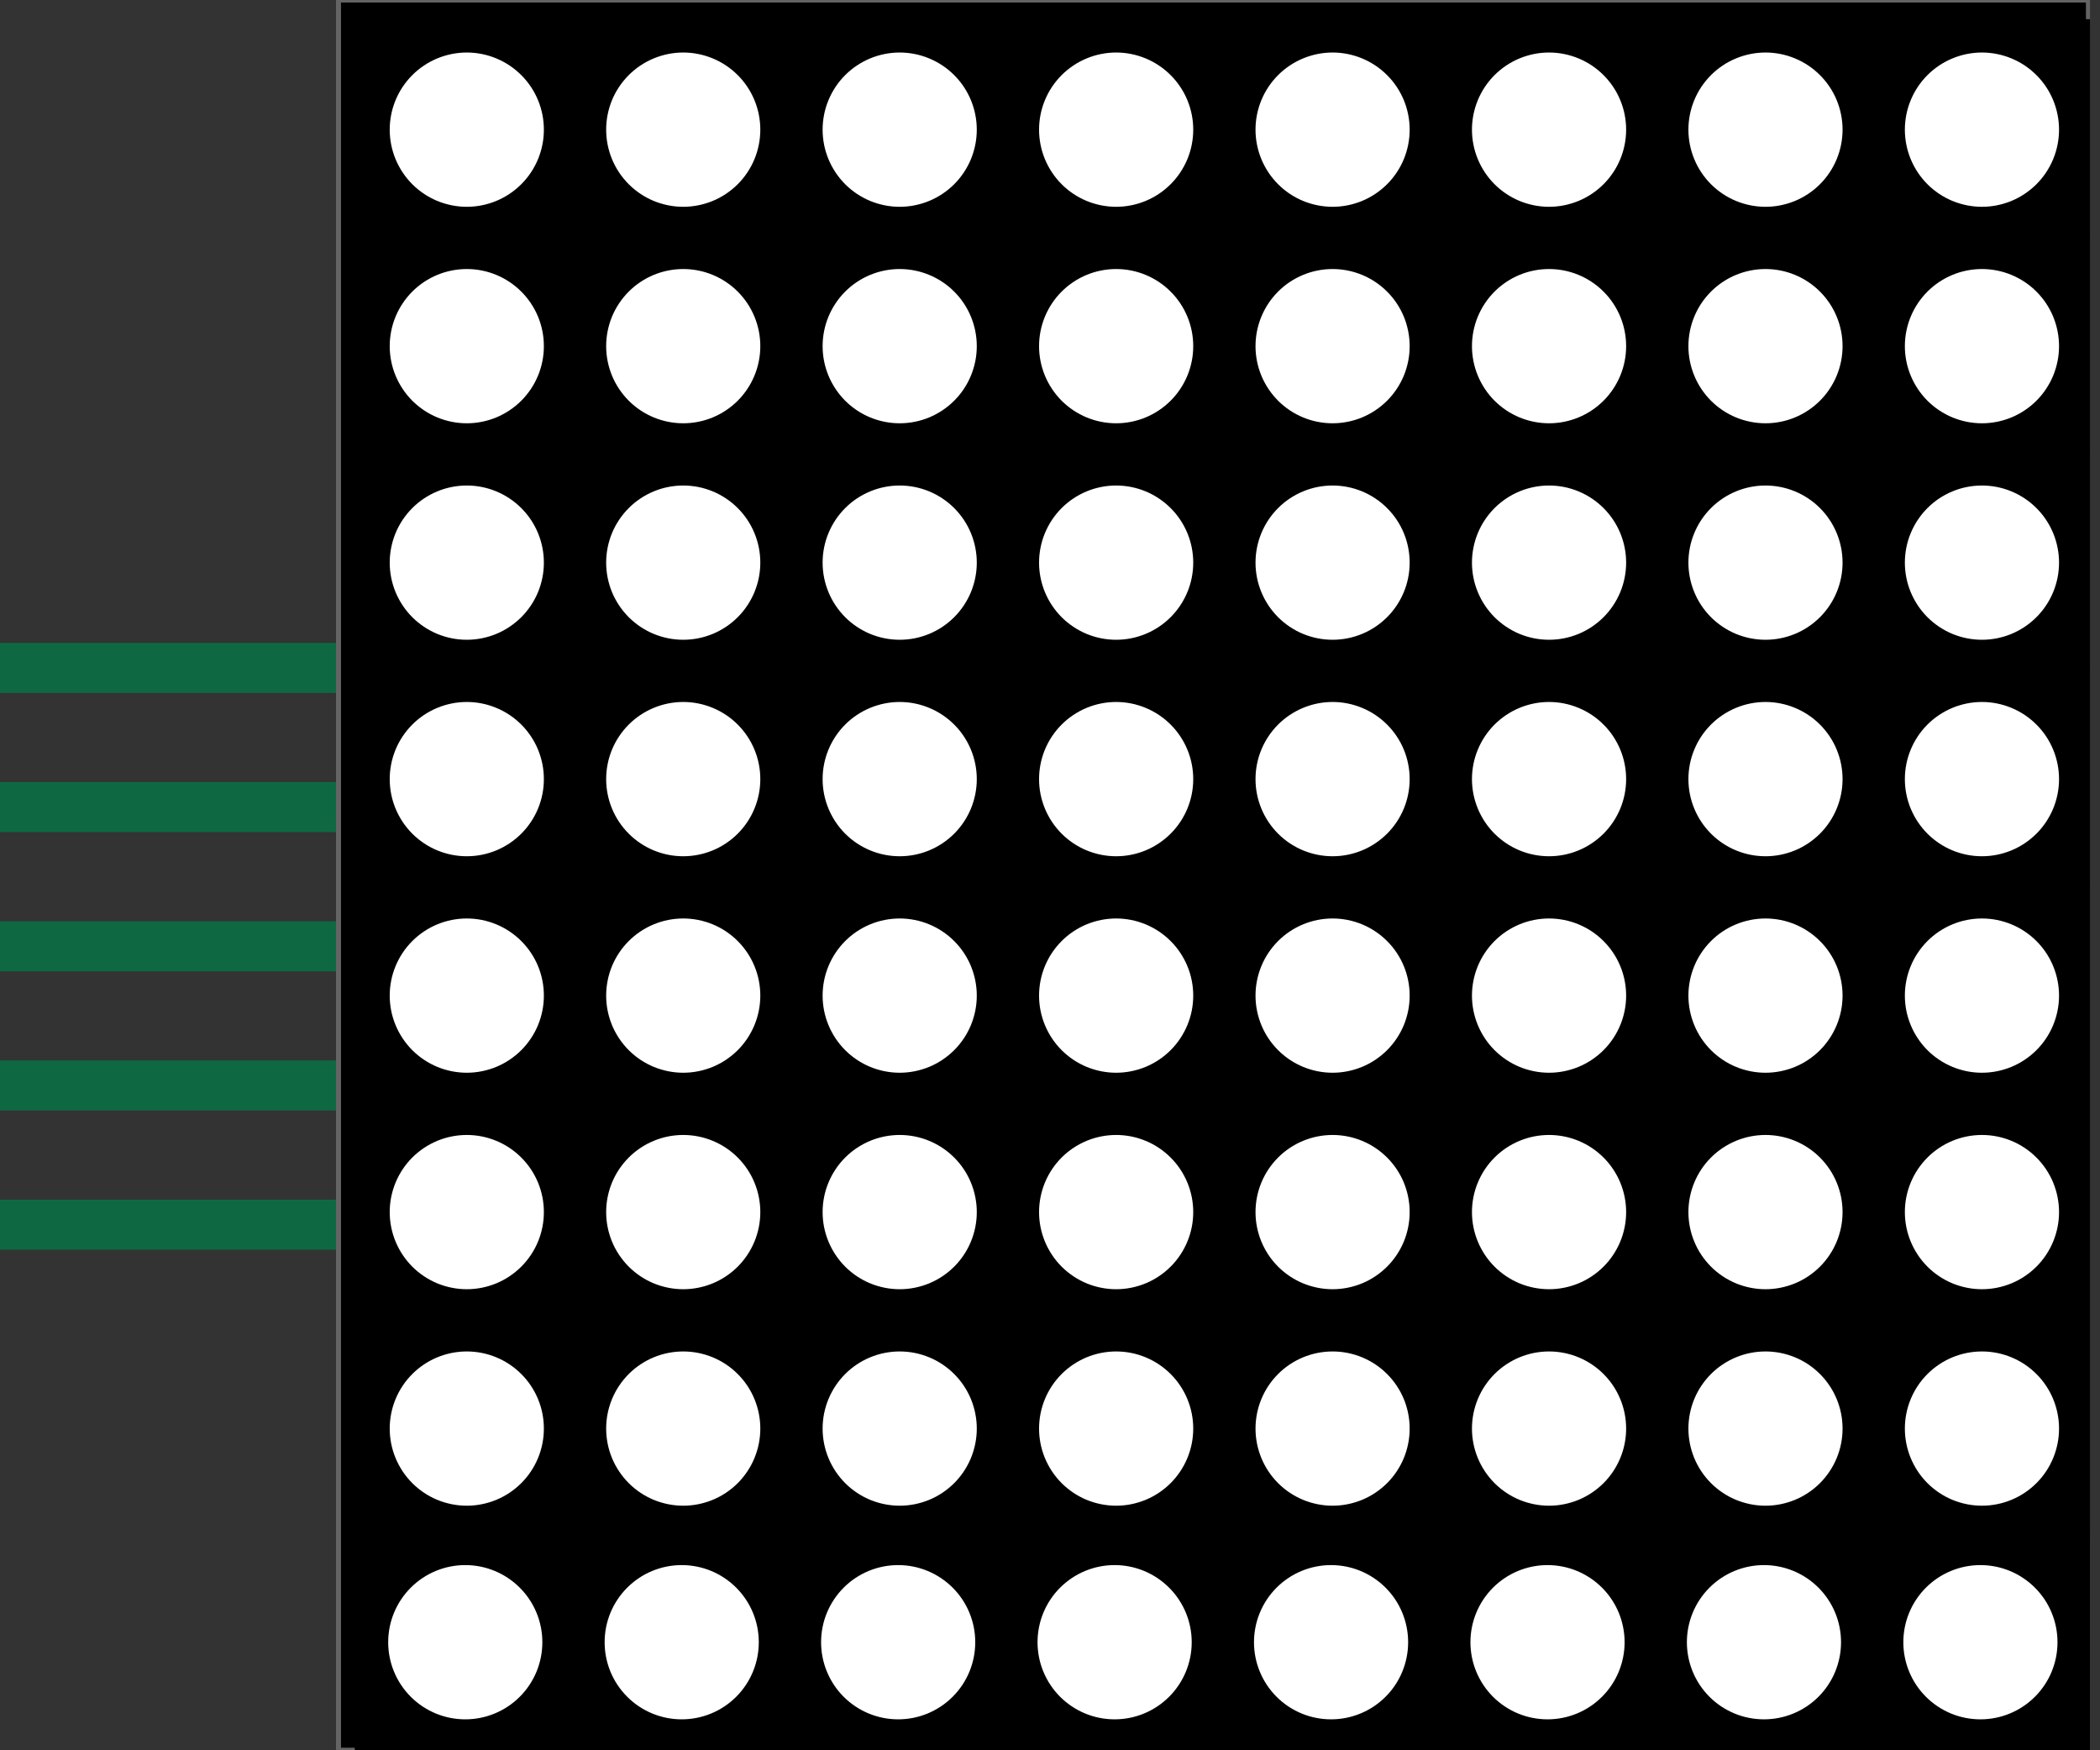 <svg width="84" height="70" viewBox="0 0 84 70" fill="none" xmlns="http://www.w3.org/2000/svg">
<rect x="0" y="0" width="84" height="70" fill="#333333" stroke="none"/>
<g clip-path="url(#clip0)">
<path d="M17.537 48.978L0.002 48.978" stroke="#0E6942" stroke-width="2" stroke-miterlimit="10" stroke-linecap="round"/>
<path d="M17.537 43.412L0.002 43.412" stroke="#0E6942" stroke-width="2" stroke-miterlimit="10" stroke-linecap="round"/>
<path d="M17.537 37.846L0.002 37.846" stroke="#0E6942" stroke-width="2" stroke-miterlimit="10" stroke-linecap="round"/>
<path d="M17.537 32.28L0.002 32.28" stroke="#0E6942" stroke-width="2" stroke-miterlimit="10" stroke-linecap="round"/>
<path d="M17.537 26.714L0.002 26.714" stroke="#0E6942" stroke-width="2" stroke-miterlimit="10" stroke-linecap="round"/>
<path d="M13.54 69.998L83.537 69.998L83.537 0.001L13.54 0.001L13.54 69.998Z" fill="black" stroke="#646464" stroke-width="0.2" stroke-linecap="square"/>
<path d="M74.895 70H83.538V61.356H74.895V70Z" fill="black" stroke="black" stroke-width="0.197" stroke-linecap="square"/>
<path d="M76.036 65.678C76.036 65.26 76.118 64.846 76.278 64.46C76.438 64.074 76.672 63.724 76.967 63.428C77.263 63.133 77.613 62.898 77.999 62.738C78.385 62.578 78.799 62.496 79.217 62.496C79.635 62.496 80.048 62.578 80.434 62.738C80.82 62.898 81.171 63.133 81.466 63.428C81.762 63.724 81.996 64.074 82.156 64.46C82.315 64.846 82.398 65.26 82.397 65.678C82.398 66.096 82.315 66.51 82.156 66.896C81.996 67.282 81.762 67.633 81.466 67.928C81.171 68.224 80.82 68.458 80.434 68.618C80.048 68.778 79.635 68.86 79.217 68.86C78.799 68.86 78.385 68.778 77.999 68.618C77.613 68.458 77.263 68.224 76.967 67.928C76.672 67.633 76.438 67.282 76.278 66.896C76.118 66.51 76.036 66.096 76.036 65.678V65.678Z" fill="white" stroke="black" stroke-width="0.195" stroke-linecap="square"/>
<path d="M74.956 61.456H83.599V52.812H74.956V61.456Z" fill="black" stroke="black" stroke-width="0.197" stroke-linecap="square"/>
<path d="M76.097 57.134C76.097 56.716 76.179 56.302 76.339 55.916C76.499 55.53 76.733 55.179 77.028 54.884C77.324 54.588 77.674 54.354 78.06 54.194C78.446 54.034 78.86 53.952 79.278 53.952C79.695 53.952 80.109 54.034 80.495 54.194C80.881 54.354 81.232 54.588 81.527 54.884C81.823 55.179 82.057 55.53 82.217 55.916C82.376 56.302 82.459 56.716 82.459 57.134C82.459 57.551 82.376 57.965 82.217 58.351C82.057 58.737 81.823 59.088 81.527 59.384C81.232 59.679 80.881 59.914 80.495 60.074C80.109 60.233 79.695 60.316 79.278 60.316C78.86 60.316 78.446 60.233 78.06 60.074C77.674 59.914 77.324 59.679 77.028 59.384C76.733 59.088 76.499 58.737 76.339 58.351C76.179 57.965 76.097 57.551 76.097 57.134V57.134Z" fill="white" stroke="black" stroke-width="0.195" stroke-linecap="square"/>
<path d="M74.956 52.798H83.599V44.154H74.956V52.798Z" fill="black" stroke="black" stroke-width="0.197" stroke-linecap="square"/>
<path d="M76.097 48.476C76.097 48.058 76.179 47.644 76.339 47.258C76.499 46.872 76.733 46.521 77.028 46.226C77.324 45.93 77.674 45.696 78.06 45.536C78.446 45.376 78.86 45.294 79.278 45.294C79.695 45.294 80.109 45.376 80.495 45.536C80.881 45.696 81.232 45.93 81.527 46.226C81.823 46.521 82.057 46.872 82.217 47.258C82.376 47.644 82.459 48.058 82.459 48.476C82.459 48.894 82.376 49.307 82.217 49.693C82.057 50.079 81.823 50.43 81.527 50.726C81.232 51.021 80.881 51.256 80.495 51.416C80.109 51.575 79.695 51.658 79.278 51.658C78.86 51.658 78.446 51.575 78.06 51.416C77.674 51.256 77.324 51.021 77.028 50.726C76.733 50.43 76.499 50.079 76.339 49.693C76.179 49.307 76.097 48.894 76.097 48.476V48.476Z" fill="white" stroke="black" stroke-width="0.195" stroke-linecap="square"/>
<path d="M74.956 44.14H83.599V35.496H74.956V44.14Z" fill="black" stroke="black" stroke-width="0.197" stroke-linecap="square"/>
<path d="M76.097 39.818C76.097 39.4 76.179 38.986 76.339 38.6C76.499 38.214 76.733 37.863 77.028 37.568C77.324 37.272 77.674 37.038 78.06 36.878C78.446 36.718 78.86 36.636 79.278 36.636C79.695 36.636 80.109 36.718 80.495 36.878C80.881 37.038 81.232 37.272 81.527 37.568C81.823 37.863 82.057 38.214 82.217 38.6C82.376 38.986 82.459 39.4 82.459 39.818C82.459 40.236 82.376 40.649 82.217 41.035C82.057 41.421 81.823 41.772 81.527 42.068C81.232 42.363 80.881 42.598 80.495 42.758C80.109 42.917 79.695 43 79.278 43C78.86 43 78.446 42.917 78.06 42.758C77.674 42.598 77.324 42.363 77.028 42.068C76.733 41.772 76.499 41.421 76.339 41.035C76.179 40.649 76.097 40.236 76.097 39.818V39.818Z" fill="white" stroke="black" stroke-width="0.195" stroke-linecap="square"/>
<path d="M74.956 35.482H83.599V26.838H74.956V35.482Z" fill="black" stroke="black" stroke-width="0.197" stroke-linecap="square"/>
<path d="M76.097 31.16C76.097 30.742 76.179 30.328 76.339 29.942C76.499 29.556 76.733 29.205 77.028 28.91C77.324 28.614 77.674 28.38 78.06 28.22C78.446 28.06 78.86 27.977 79.278 27.977C79.695 27.977 80.109 28.06 80.495 28.22C80.881 28.38 81.232 28.614 81.527 28.91C81.823 29.205 82.057 29.556 82.217 29.942C82.376 30.328 82.459 30.742 82.459 31.16C82.459 31.578 82.376 31.991 82.217 32.377C82.057 32.763 81.823 33.114 81.527 33.41C81.232 33.705 80.881 33.94 80.495 34.1C80.109 34.26 79.695 34.342 79.278 34.342C78.86 34.342 78.446 34.26 78.06 34.1C77.674 33.94 77.324 33.705 77.028 33.41C76.733 33.114 76.499 32.763 76.339 32.377C76.179 31.991 76.097 31.578 76.097 31.16V31.16Z" fill="white" stroke="black" stroke-width="0.195" stroke-linecap="square"/>
<path d="M74.956 26.824H83.599V18.18H74.956V26.824Z" fill="black" stroke="black" stroke-width="0.197" stroke-linecap="square"/>
<path d="M76.097 22.502C76.097 22.084 76.179 21.67 76.339 21.284C76.499 20.898 76.733 20.547 77.028 20.252C77.324 19.956 77.674 19.722 78.06 19.562C78.446 19.402 78.86 19.32 79.278 19.32C79.695 19.32 80.109 19.402 80.495 19.562C80.881 19.722 81.232 19.956 81.527 20.252C81.823 20.547 82.057 20.898 82.217 21.284C82.376 21.67 82.459 22.084 82.459 22.502C82.459 22.919 82.376 23.333 82.217 23.719C82.057 24.105 81.823 24.456 81.527 24.752C81.232 25.047 80.881 25.282 80.495 25.442C80.109 25.602 79.695 25.684 79.278 25.684C78.86 25.684 78.446 25.602 78.06 25.442C77.674 25.282 77.324 25.047 77.028 24.752C76.733 24.456 76.499 24.105 76.339 23.719C76.179 23.333 76.097 22.919 76.097 22.502V22.502Z" fill="white" stroke="black" stroke-width="0.195" stroke-linecap="square"/>
<path d="M74.956 18.166H83.599V9.522L74.956 9.522V18.166Z" fill="black" stroke="black" stroke-width="0.197" stroke-linecap="square"/>
<path d="M76.097 13.844C76.097 13.426 76.179 13.012 76.339 12.626C76.499 12.24 76.733 11.889 77.028 11.594C77.324 11.298 77.674 11.064 78.06 10.904C78.446 10.744 78.86 10.662 79.278 10.662C79.695 10.662 80.109 10.744 80.495 10.904C80.881 11.064 81.232 11.298 81.527 11.594C81.823 11.889 82.057 12.24 82.217 12.626C82.376 13.012 82.459 13.426 82.459 13.844C82.459 14.261 82.376 14.675 82.217 15.061C82.057 15.447 81.823 15.798 81.527 16.094C81.232 16.389 80.881 16.624 80.495 16.784C80.109 16.944 79.695 17.026 79.278 17.026C78.86 17.026 78.446 16.944 78.06 16.784C77.674 16.624 77.324 16.389 77.028 16.094C76.733 15.798 76.499 15.447 76.339 15.061C76.179 14.675 76.097 14.261 76.097 13.844V13.844Z" fill="white" stroke="black" stroke-width="0.195" stroke-linecap="square"/>
<path d="M74.956 9.508L83.599 9.508V0.864L74.956 0.864V9.508Z" fill="black" stroke="black" stroke-width="0.197" stroke-linecap="square"/>
<path d="M76.097 5.186C76.097 4.768 76.179 4.354 76.339 3.968C76.499 3.582 76.733 3.231 77.028 2.936C77.324 2.64 77.674 2.406 78.06 2.246C78.446 2.086 78.86 2.003 79.278 2.003C79.695 2.003 80.109 2.086 80.495 2.246C80.881 2.406 81.232 2.64 81.527 2.936C81.823 3.231 82.057 3.582 82.217 3.968C82.376 4.354 82.459 4.768 82.459 5.186C82.459 5.603 82.376 6.017 82.217 6.403C82.057 6.789 81.823 7.14 81.527 7.436C81.232 7.731 80.881 7.966 80.495 8.126C80.109 8.285 79.695 8.368 79.278 8.368C78.86 8.368 78.446 8.285 78.06 8.126C77.674 7.966 77.324 7.731 77.028 7.436C76.733 7.14 76.499 6.789 76.339 6.403C76.179 6.017 76.097 5.603 76.097 5.186V5.186Z" fill="white" stroke="black" stroke-width="0.195" stroke-linecap="square"/>
<path d="M66.237 70H74.88V61.356H66.237V70Z" fill="black" stroke="black" stroke-width="0.197" stroke-linecap="square"/>
<path d="M67.378 65.678C67.378 65.26 67.46 64.846 67.62 64.46C67.779 64.074 68.014 63.724 68.309 63.428C68.604 63.133 68.955 62.898 69.341 62.738C69.727 62.578 70.141 62.496 70.558 62.496C70.976 62.496 71.39 62.578 71.776 62.738C72.162 62.898 72.513 63.133 72.808 63.428C73.103 63.724 73.338 64.074 73.497 64.46C73.657 64.846 73.739 65.26 73.739 65.678C73.739 66.096 73.657 66.51 73.497 66.896C73.338 67.282 73.103 67.633 72.808 67.928C72.513 68.224 72.162 68.458 71.776 68.618C71.39 68.778 70.976 68.86 70.558 68.86C70.141 68.86 69.727 68.778 69.341 68.618C68.955 68.458 68.604 68.224 68.309 67.928C68.014 67.633 67.779 67.282 67.62 66.896C67.46 66.51 67.378 66.096 67.378 65.678V65.678Z" fill="white" stroke="black" stroke-width="0.195" stroke-linecap="square"/>
<path d="M66.298 61.456H74.941V52.812H66.298V61.456Z" fill="black" stroke="black" stroke-width="0.197" stroke-linecap="square"/>
<path d="M67.439 57.134C67.439 56.716 67.521 56.302 67.681 55.916C67.84 55.53 68.075 55.179 68.37 54.884C68.665 54.588 69.016 54.354 69.402 54.194C69.788 54.034 70.202 53.952 70.62 53.952C71.037 53.952 71.451 54.034 71.837 54.194C72.223 54.354 72.574 54.588 72.869 54.884C73.164 55.179 73.399 55.53 73.558 55.916C73.718 56.302 73.8 56.716 73.8 57.134C73.8 57.551 73.718 57.965 73.558 58.351C73.399 58.737 73.164 59.088 72.869 59.384C72.574 59.679 72.223 59.914 71.837 60.074C71.451 60.233 71.037 60.316 70.62 60.316C70.202 60.316 69.788 60.233 69.402 60.074C69.016 59.914 68.665 59.679 68.37 59.384C68.075 59.088 67.84 58.737 67.681 58.351C67.521 57.965 67.439 57.551 67.439 57.134V57.134Z" fill="white" stroke="black" stroke-width="0.195" stroke-linecap="square"/>
<path d="M66.298 52.798H74.941V44.154H66.298V52.798Z" fill="black" stroke="black" stroke-width="0.197" stroke-linecap="square"/>
<path d="M67.439 48.476C67.439 48.058 67.521 47.644 67.681 47.258C67.84 46.872 68.075 46.521 68.37 46.226C68.665 45.93 69.016 45.696 69.402 45.536C69.788 45.376 70.202 45.294 70.62 45.294C71.037 45.294 71.451 45.376 71.837 45.536C72.223 45.696 72.574 45.93 72.869 46.226C73.164 46.521 73.399 46.872 73.558 47.258C73.718 47.644 73.8 48.058 73.8 48.476C73.8 48.894 73.718 49.307 73.558 49.693C73.399 50.079 73.164 50.43 72.869 50.726C72.574 51.021 72.223 51.256 71.837 51.416C71.451 51.575 71.037 51.658 70.62 51.658C70.202 51.658 69.788 51.575 69.402 51.416C69.016 51.256 68.665 51.021 68.37 50.726C68.075 50.43 67.84 50.079 67.681 49.693C67.521 49.307 67.439 48.894 67.439 48.476V48.476Z" fill="white" stroke="black" stroke-width="0.195" stroke-linecap="square"/>
<path d="M66.298 44.14H74.941V35.496H66.298V44.14Z" fill="black" stroke="black" stroke-width="0.197" stroke-linecap="square"/>
<path d="M67.439 39.818C67.439 39.4 67.521 38.986 67.681 38.6C67.84 38.214 68.075 37.863 68.37 37.568C68.665 37.272 69.016 37.038 69.402 36.878C69.788 36.718 70.202 36.636 70.62 36.636C71.037 36.636 71.451 36.718 71.837 36.878C72.223 37.038 72.574 37.272 72.869 37.568C73.164 37.863 73.399 38.214 73.558 38.6C73.718 38.986 73.8 39.4 73.8 39.818C73.8 40.236 73.718 40.649 73.558 41.035C73.399 41.421 73.164 41.772 72.869 42.068C72.574 42.363 72.223 42.598 71.837 42.758C71.451 42.917 71.037 43 70.62 43C70.202 43 69.788 42.917 69.402 42.758C69.016 42.598 68.665 42.363 68.37 42.068C68.075 41.772 67.84 41.421 67.681 41.035C67.521 40.649 67.439 40.236 67.439 39.818V39.818Z" fill="white" stroke="black" stroke-width="0.195" stroke-linecap="square"/>
<path d="M66.298 35.482H74.941V26.838H66.298V35.482Z" fill="black" stroke="black" stroke-width="0.197" stroke-linecap="square"/>
<path d="M67.439 31.16C67.439 30.742 67.521 30.328 67.681 29.942C67.84 29.556 68.075 29.205 68.37 28.91C68.665 28.614 69.016 28.38 69.402 28.22C69.788 28.06 70.202 27.977 70.62 27.977C71.037 27.977 71.451 28.06 71.837 28.22C72.223 28.38 72.574 28.614 72.869 28.91C73.164 29.205 73.399 29.556 73.558 29.942C73.718 30.328 73.8 30.742 73.8 31.16C73.8 31.578 73.718 31.991 73.558 32.377C73.399 32.763 73.164 33.114 72.869 33.41C72.574 33.705 72.223 33.94 71.837 34.1C71.451 34.26 71.037 34.342 70.62 34.342C70.202 34.342 69.788 34.26 69.402 34.1C69.016 33.94 68.665 33.705 68.37 33.41C68.075 33.114 67.84 32.763 67.681 32.377C67.521 31.991 67.439 31.578 67.439 31.16V31.16Z" fill="white" stroke="black" stroke-width="0.195" stroke-linecap="square"/>
<path d="M66.298 26.824H74.941V18.18H66.298V26.824Z" fill="black" stroke="black" stroke-width="0.197" stroke-linecap="square"/>
<path d="M67.439 22.502C67.439 22.084 67.521 21.67 67.681 21.284C67.84 20.898 68.075 20.547 68.37 20.252C68.665 19.956 69.016 19.722 69.402 19.562C69.788 19.402 70.202 19.32 70.62 19.32C71.037 19.32 71.451 19.402 71.837 19.562C72.223 19.722 72.574 19.956 72.869 20.252C73.164 20.547 73.399 20.898 73.558 21.284C73.718 21.67 73.8 22.084 73.8 22.502C73.8 22.919 73.718 23.333 73.558 23.719C73.399 24.105 73.164 24.456 72.869 24.752C72.574 25.047 72.223 25.282 71.837 25.442C71.451 25.602 71.037 25.684 70.62 25.684C70.202 25.684 69.788 25.602 69.402 25.442C69.016 25.282 68.665 25.047 68.37 24.752C68.075 24.456 67.84 24.105 67.681 23.719C67.521 23.333 67.439 22.919 67.439 22.502V22.502Z" fill="white" stroke="black" stroke-width="0.195" stroke-linecap="square"/>
<path d="M66.298 18.166H74.941V9.522L66.298 9.522V18.166Z" fill="black" stroke="black" stroke-width="0.197" stroke-linecap="square"/>
<path d="M67.439 13.844C67.439 13.426 67.521 13.012 67.681 12.626C67.84 12.24 68.075 11.889 68.37 11.594C68.665 11.298 69.016 11.064 69.402 10.904C69.788 10.744 70.202 10.662 70.62 10.662C71.037 10.662 71.451 10.744 71.837 10.904C72.223 11.064 72.574 11.298 72.869 11.594C73.164 11.889 73.399 12.24 73.558 12.626C73.718 13.012 73.8 13.426 73.8 13.844C73.8 14.261 73.718 14.675 73.558 15.061C73.399 15.447 73.164 15.798 72.869 16.094C72.574 16.389 72.223 16.624 71.837 16.784C71.451 16.944 71.037 17.026 70.62 17.026C70.202 17.026 69.788 16.944 69.402 16.784C69.016 16.624 68.665 16.389 68.37 16.094C68.075 15.798 67.84 15.447 67.681 15.061C67.521 14.675 67.439 14.261 67.439 13.844V13.844Z" fill="white" stroke="black" stroke-width="0.195" stroke-linecap="square"/>
<path d="M66.298 9.508L74.941 9.508V0.864L66.298 0.864V9.508Z" fill="black" stroke="black" stroke-width="0.197" stroke-linecap="square"/>
<path d="M67.439 5.186C67.439 4.768 67.521 4.354 67.681 3.968C67.84 3.582 68.075 3.231 68.37 2.936C68.665 2.64 69.016 2.406 69.402 2.246C69.788 2.086 70.202 2.003 70.62 2.003C71.037 2.003 71.451 2.086 71.837 2.246C72.223 2.406 72.574 2.64 72.869 2.936C73.164 3.231 73.399 3.582 73.558 3.968C73.718 4.354 73.8 4.768 73.8 5.186C73.8 5.603 73.718 6.017 73.558 6.403C73.399 6.789 73.164 7.14 72.869 7.436C72.574 7.731 72.223 7.966 71.837 8.126C71.451 8.285 71.037 8.368 70.62 8.368C70.202 8.368 69.788 8.285 69.402 8.126C69.016 7.966 68.665 7.731 68.37 7.436C68.075 7.14 67.84 6.789 67.681 6.403C67.521 6.017 67.439 5.603 67.439 5.186V5.186Z" fill="white" stroke="black" stroke-width="0.195" stroke-linecap="square"/>
<path d="M57.579 70H66.222V61.356H57.579V70Z" fill="black" stroke="black" stroke-width="0.197" stroke-linecap="square"/>
<path d="M58.72 65.678C58.72 65.26 58.802 64.846 58.962 64.46C59.122 64.074 59.356 63.724 59.651 63.428C59.947 63.133 60.297 62.898 60.683 62.738C61.069 62.578 61.483 62.496 61.901 62.496C62.319 62.496 62.732 62.578 63.118 62.738C63.504 62.898 63.855 63.133 64.15 63.428C64.446 63.724 64.68 64.074 64.84 64.46C64.999 64.846 65.082 65.26 65.082 65.678C65.082 66.096 64.999 66.51 64.84 66.896C64.68 67.282 64.446 67.633 64.15 67.928C63.855 68.224 63.504 68.458 63.118 68.618C62.732 68.778 62.319 68.86 61.901 68.86C61.483 68.86 61.069 68.778 60.683 68.618C60.297 68.458 59.947 68.224 59.651 67.928C59.356 67.633 59.122 67.282 58.962 66.896C58.802 66.51 58.72 66.096 58.72 65.678V65.678Z" fill="white" stroke="black" stroke-width="0.195" stroke-linecap="square"/>
<path d="M57.64 61.456H66.283V52.812H57.64V61.456Z" fill="black" stroke="black" stroke-width="0.197" stroke-linecap="square"/>
<path d="M58.781 57.134C58.781 56.716 58.863 56.302 59.023 55.916C59.183 55.53 59.417 55.179 59.712 54.884C60.008 54.588 60.358 54.354 60.744 54.194C61.13 54.034 61.544 53.952 61.962 53.952C62.38 53.952 62.793 54.034 63.179 54.194C63.565 54.354 63.916 54.588 64.211 54.884C64.507 55.179 64.741 55.53 64.901 55.916C65.061 56.302 65.143 56.716 65.143 57.134C65.143 57.551 65.061 57.965 64.901 58.351C64.741 58.737 64.507 59.088 64.211 59.384C63.916 59.679 63.565 59.914 63.179 60.074C62.793 60.233 62.38 60.316 61.962 60.316C61.544 60.316 61.13 60.233 60.744 60.074C60.358 59.914 60.008 59.679 59.712 59.384C59.417 59.088 59.183 58.737 59.023 58.351C58.863 57.965 58.781 57.551 58.781 57.134V57.134Z" fill="white" stroke="black" stroke-width="0.195" stroke-linecap="square"/>
<path d="M57.64 52.798H66.283V44.154H57.64V52.798Z" fill="black" stroke="black" stroke-width="0.197" stroke-linecap="square"/>
<path d="M58.781 48.476C58.781 48.058 58.863 47.644 59.023 47.258C59.183 46.872 59.417 46.521 59.712 46.226C60.008 45.93 60.358 45.696 60.744 45.536C61.13 45.376 61.544 45.294 61.962 45.294C62.38 45.294 62.793 45.376 63.179 45.536C63.565 45.696 63.916 45.93 64.211 46.226C64.507 46.521 64.741 46.872 64.901 47.258C65.061 47.644 65.143 48.058 65.143 48.476C65.143 48.894 65.061 49.307 64.901 49.693C64.741 50.079 64.507 50.43 64.211 50.726C63.916 51.021 63.565 51.256 63.179 51.416C62.793 51.575 62.38 51.658 61.962 51.658C61.544 51.658 61.13 51.575 60.744 51.416C60.358 51.256 60.008 51.021 59.712 50.726C59.417 50.43 59.183 50.079 59.023 49.693C58.863 49.307 58.781 48.894 58.781 48.476V48.476Z" fill="white" stroke="black" stroke-width="0.195" stroke-linecap="square"/>
<path d="M57.64 44.14H66.283V35.496H57.64V44.14Z" fill="black" stroke="black" stroke-width="0.197" stroke-linecap="square"/>
<path d="M58.781 39.818C58.781 39.4 58.863 38.986 59.023 38.6C59.183 38.214 59.417 37.863 59.712 37.568C60.008 37.272 60.358 37.038 60.744 36.878C61.13 36.718 61.544 36.636 61.962 36.636C62.38 36.636 62.793 36.718 63.179 36.878C63.565 37.038 63.916 37.272 64.211 37.568C64.507 37.863 64.741 38.214 64.901 38.6C65.061 38.986 65.143 39.4 65.143 39.818C65.143 40.236 65.061 40.649 64.901 41.035C64.741 41.421 64.507 41.772 64.211 42.068C63.916 42.363 63.565 42.598 63.179 42.758C62.793 42.917 62.38 43 61.962 43C61.544 43 61.13 42.917 60.744 42.758C60.358 42.598 60.008 42.363 59.712 42.068C59.417 41.772 59.183 41.421 59.023 41.035C58.863 40.649 58.781 40.236 58.781 39.818V39.818Z" fill="white" stroke="black" stroke-width="0.195" stroke-linecap="square"/>
<path d="M57.64 35.482H66.283V26.838H57.64V35.482Z" fill="black" stroke="black" stroke-width="0.197" stroke-linecap="square"/>
<path d="M58.781 31.16C58.781 30.742 58.863 30.328 59.023 29.942C59.183 29.556 59.417 29.205 59.712 28.91C60.008 28.614 60.358 28.38 60.744 28.22C61.13 28.06 61.544 27.977 61.962 27.977C62.38 27.977 62.793 28.06 63.179 28.22C63.565 28.38 63.916 28.614 64.211 28.91C64.507 29.205 64.741 29.556 64.901 29.942C65.061 30.328 65.143 30.742 65.143 31.16C65.143 31.578 65.061 31.991 64.901 32.377C64.741 32.763 64.507 33.114 64.211 33.41C63.916 33.705 63.565 33.94 63.179 34.1C62.793 34.26 62.38 34.342 61.962 34.342C61.544 34.342 61.13 34.26 60.744 34.1C60.358 33.94 60.008 33.705 59.712 33.41C59.417 33.114 59.183 32.763 59.023 32.377C58.863 31.991 58.781 31.578 58.781 31.16V31.16Z" fill="white" stroke="black" stroke-width="0.195" stroke-linecap="square"/>
<path d="M57.64 26.824H66.283V18.18H57.64V26.824Z" fill="black" stroke="black" stroke-width="0.197" stroke-linecap="square"/>
<path d="M58.781 22.502C58.781 22.084 58.863 21.67 59.023 21.284C59.183 20.898 59.417 20.547 59.712 20.252C60.008 19.956 60.358 19.722 60.744 19.562C61.13 19.402 61.544 19.32 61.962 19.32C62.38 19.32 62.793 19.402 63.179 19.562C63.565 19.722 63.916 19.956 64.211 20.252C64.507 20.547 64.741 20.898 64.901 21.284C65.061 21.67 65.143 22.084 65.143 22.502C65.143 22.919 65.061 23.333 64.901 23.719C64.741 24.105 64.507 24.456 64.211 24.752C63.916 25.047 63.565 25.282 63.179 25.442C62.793 25.602 62.38 25.684 61.962 25.684C61.544 25.684 61.13 25.602 60.744 25.442C60.358 25.282 60.008 25.047 59.712 24.752C59.417 24.456 59.183 24.105 59.023 23.719C58.863 23.333 58.781 22.919 58.781 22.502V22.502Z" fill="white" stroke="black" stroke-width="0.195" stroke-linecap="square"/>
<path d="M57.64 18.166H66.283V9.522L57.64 9.522V18.166Z" fill="black" stroke="black" stroke-width="0.197" stroke-linecap="square"/>
<path d="M58.781 13.844C58.781 13.426 58.863 13.012 59.023 12.626C59.183 12.24 59.417 11.889 59.712 11.594C60.008 11.298 60.358 11.064 60.744 10.904C61.13 10.744 61.544 10.662 61.962 10.662C62.38 10.662 62.793 10.744 63.179 10.904C63.565 11.064 63.916 11.298 64.211 11.594C64.507 11.889 64.741 12.24 64.901 12.626C65.061 13.012 65.143 13.426 65.143 13.844C65.143 14.261 65.061 14.675 64.901 15.061C64.741 15.447 64.507 15.798 64.211 16.094C63.916 16.389 63.565 16.624 63.179 16.784C62.793 16.944 62.38 17.026 61.962 17.026C61.544 17.026 61.13 16.944 60.744 16.784C60.358 16.624 60.008 16.389 59.712 16.094C59.417 15.798 59.183 15.447 59.023 15.061C58.863 14.675 58.781 14.261 58.781 13.844V13.844Z" fill="white" stroke="black" stroke-width="0.195" stroke-linecap="square"/>
<path d="M57.64 9.508L66.283 9.508V0.864L57.64 0.864V9.508Z" fill="black" stroke="black" stroke-width="0.197" stroke-linecap="square"/>
<path d="M58.781 5.186C58.781 4.768 58.863 4.354 59.023 3.968C59.183 3.582 59.417 3.231 59.712 2.936C60.008 2.64 60.358 2.406 60.744 2.246C61.13 2.086 61.544 2.003 61.962 2.003C62.38 2.003 62.793 2.086 63.179 2.246C63.565 2.406 63.916 2.64 64.211 2.936C64.507 3.231 64.741 3.582 64.901 3.968C65.061 4.354 65.143 4.768 65.143 5.186C65.143 5.603 65.061 6.017 64.901 6.403C64.741 6.789 64.507 7.14 64.211 7.436C63.916 7.731 63.565 7.966 63.179 8.126C62.793 8.285 62.38 8.368 61.962 8.368C61.544 8.368 61.13 8.285 60.744 8.126C60.358 7.966 60.008 7.731 59.712 7.436C59.417 7.14 59.183 6.789 59.023 6.403C58.863 6.017 58.781 5.603 58.781 5.186V5.186Z" fill="white" stroke="black" stroke-width="0.195" stroke-linecap="square"/>
<path d="M48.921 70H57.564V61.356H48.921V70Z" fill="black" stroke="black" stroke-width="0.197" stroke-linecap="square"/>
<path d="M50.062 65.678C50.062 65.26 50.144 64.846 50.304 64.46C50.463 64.074 50.698 63.724 50.993 63.428C51.288 63.133 51.639 62.898 52.025 62.738C52.411 62.578 52.825 62.496 53.243 62.496C53.66 62.496 54.074 62.578 54.46 62.738C54.846 62.898 55.197 63.133 55.492 63.428C55.788 63.724 56.022 64.074 56.181 64.46C56.341 64.846 56.423 65.26 56.423 65.678C56.423 66.096 56.341 66.51 56.181 66.896C56.022 67.282 55.788 67.633 55.492 67.928C55.197 68.224 54.846 68.458 54.46 68.618C54.074 68.778 53.66 68.86 53.243 68.86C52.825 68.86 52.411 68.778 52.025 68.618C51.639 68.458 51.288 68.224 50.993 67.928C50.698 67.633 50.463 67.282 50.304 66.896C50.144 66.51 50.062 66.096 50.062 65.678V65.678Z" fill="white" stroke="black" stroke-width="0.195" stroke-linecap="square"/>
<path d="M48.982 61.456H57.625V52.812H48.982V61.456Z" fill="black" stroke="black" stroke-width="0.197" stroke-linecap="square"/>
<path d="M50.123 57.134C50.123 56.716 50.205 56.302 50.365 55.916C50.524 55.53 50.759 55.179 51.054 54.884C51.349 54.588 51.7 54.354 52.086 54.194C52.472 54.034 52.886 53.952 53.304 53.952C53.721 53.952 54.135 54.034 54.521 54.194C54.907 54.354 55.258 54.588 55.553 54.884C55.849 55.179 56.083 55.53 56.243 55.916C56.402 56.302 56.484 56.716 56.484 57.134C56.484 57.551 56.402 57.965 56.243 58.351C56.083 58.737 55.849 59.088 55.553 59.384C55.258 59.679 54.907 59.914 54.521 60.074C54.135 60.233 53.721 60.316 53.304 60.316C52.886 60.316 52.472 60.233 52.086 60.074C51.7 59.914 51.349 59.679 51.054 59.384C50.759 59.088 50.524 58.737 50.365 58.351C50.205 57.965 50.123 57.551 50.123 57.134V57.134Z" fill="white" stroke="black" stroke-width="0.195" stroke-linecap="square"/>
<path d="M48.982 52.798H57.625V44.154H48.982V52.798Z" fill="black" stroke="black" stroke-width="0.197" stroke-linecap="square"/>
<path d="M50.123 48.476C50.123 48.058 50.205 47.644 50.365 47.258C50.524 46.872 50.759 46.521 51.054 46.226C51.349 45.93 51.7 45.696 52.086 45.536C52.472 45.376 52.886 45.294 53.304 45.294C53.721 45.294 54.135 45.376 54.521 45.536C54.907 45.696 55.258 45.93 55.553 46.226C55.849 46.521 56.083 46.872 56.243 47.258C56.402 47.644 56.484 48.058 56.484 48.476C56.484 48.894 56.402 49.307 56.243 49.693C56.083 50.079 55.849 50.43 55.553 50.726C55.258 51.021 54.907 51.256 54.521 51.416C54.135 51.575 53.721 51.658 53.304 51.658C52.886 51.658 52.472 51.575 52.086 51.416C51.7 51.256 51.349 51.021 51.054 50.726C50.759 50.43 50.524 50.079 50.365 49.693C50.205 49.307 50.123 48.894 50.123 48.476V48.476Z" fill="white" stroke="black" stroke-width="0.195" stroke-linecap="square"/>
<path d="M48.982 44.14H57.625V35.496H48.982V44.14Z" fill="black" stroke="black" stroke-width="0.197" stroke-linecap="square"/>
<path d="M50.123 39.818C50.123 39.4 50.205 38.986 50.365 38.6C50.524 38.214 50.759 37.863 51.054 37.568C51.349 37.272 51.7 37.038 52.086 36.878C52.472 36.718 52.886 36.636 53.304 36.636C53.721 36.636 54.135 36.718 54.521 36.878C54.907 37.038 55.258 37.272 55.553 37.568C55.849 37.863 56.083 38.214 56.243 38.6C56.402 38.986 56.484 39.4 56.484 39.818C56.484 40.236 56.402 40.649 56.243 41.035C56.083 41.421 55.849 41.772 55.553 42.068C55.258 42.363 54.907 42.598 54.521 42.758C54.135 42.917 53.721 43 53.304 43C52.886 43 52.472 42.917 52.086 42.758C51.7 42.598 51.349 42.363 51.054 42.068C50.759 41.772 50.524 41.421 50.365 41.035C50.205 40.649 50.123 40.236 50.123 39.818V39.818Z" fill="white" stroke="black" stroke-width="0.195" stroke-linecap="square"/>
<path d="M48.982 35.482H57.625V26.838H48.982V35.482Z" fill="black" stroke="black" stroke-width="0.197" stroke-linecap="square"/>
<path d="M50.123 31.16C50.123 30.742 50.205 30.328 50.365 29.942C50.524 29.556 50.759 29.205 51.054 28.91C51.349 28.614 51.7 28.38 52.086 28.22C52.472 28.06 52.886 27.977 53.304 27.977C53.721 27.977 54.135 28.06 54.521 28.22C54.907 28.38 55.258 28.614 55.553 28.91C55.849 29.205 56.083 29.556 56.243 29.942C56.402 30.328 56.484 30.742 56.484 31.16C56.484 31.578 56.402 31.991 56.243 32.377C56.083 32.763 55.849 33.114 55.553 33.41C55.258 33.705 54.907 33.94 54.521 34.1C54.135 34.26 53.721 34.342 53.304 34.342C52.886 34.342 52.472 34.26 52.086 34.1C51.7 33.94 51.349 33.705 51.054 33.41C50.759 33.114 50.524 32.763 50.365 32.377C50.205 31.991 50.123 31.578 50.123 31.16V31.16Z" fill="white" stroke="black" stroke-width="0.195" stroke-linecap="square"/>
<path d="M48.982 26.824H57.625V18.18H48.982V26.824Z" fill="black" stroke="black" stroke-width="0.197" stroke-linecap="square"/>
<path d="M50.123 22.502C50.123 22.084 50.205 21.67 50.365 21.284C50.524 20.898 50.759 20.547 51.054 20.252C51.349 19.956 51.7 19.722 52.086 19.562C52.472 19.402 52.886 19.32 53.304 19.32C53.721 19.32 54.135 19.402 54.521 19.562C54.907 19.722 55.258 19.956 55.553 20.252C55.849 20.547 56.083 20.898 56.243 21.284C56.402 21.67 56.484 22.084 56.484 22.502C56.484 22.919 56.402 23.333 56.243 23.719C56.083 24.105 55.849 24.456 55.553 24.752C55.258 25.047 54.907 25.282 54.521 25.442C54.135 25.602 53.721 25.684 53.304 25.684C52.886 25.684 52.472 25.602 52.086 25.442C51.7 25.282 51.349 25.047 51.054 24.752C50.759 24.456 50.524 24.105 50.365 23.719C50.205 23.333 50.123 22.919 50.123 22.502V22.502Z" fill="white" stroke="black" stroke-width="0.195" stroke-linecap="square"/>
<path d="M48.982 18.166H57.625V9.522L48.982 9.522V18.166Z" fill="black" stroke="black" stroke-width="0.197" stroke-linecap="square"/>
<path d="M50.123 13.844C50.123 13.426 50.205 13.012 50.365 12.626C50.524 12.24 50.759 11.889 51.054 11.594C51.349 11.298 51.7 11.064 52.086 10.904C52.472 10.744 52.886 10.662 53.304 10.662C53.721 10.662 54.135 10.744 54.521 10.904C54.907 11.064 55.258 11.298 55.553 11.594C55.849 11.889 56.083 12.24 56.243 12.626C56.402 13.012 56.484 13.426 56.484 13.844C56.484 14.261 56.402 14.675 56.243 15.061C56.083 15.447 55.849 15.798 55.553 16.094C55.258 16.389 54.907 16.624 54.521 16.784C54.135 16.944 53.721 17.026 53.304 17.026C52.886 17.026 52.472 16.944 52.086 16.784C51.7 16.624 51.349 16.389 51.054 16.094C50.759 15.798 50.524 15.447 50.365 15.061C50.205 14.675 50.123 14.261 50.123 13.844V13.844Z" fill="white" stroke="black" stroke-width="0.195" stroke-linecap="square"/>
<path d="M48.982 9.508L57.625 9.508V0.864L48.982 0.864V9.508Z" fill="black" stroke="black" stroke-width="0.197" stroke-linecap="square"/>
<path d="M50.123 5.186C50.123 4.768 50.205 4.354 50.365 3.968C50.524 3.582 50.759 3.231 51.054 2.936C51.349 2.64 51.7 2.406 52.086 2.246C52.472 2.086 52.886 2.003 53.304 2.003C53.721 2.003 54.135 2.086 54.521 2.246C54.907 2.406 55.258 2.64 55.553 2.936C55.849 3.231 56.083 3.582 56.243 3.968C56.402 4.354 56.484 4.768 56.484 5.186C56.484 5.603 56.402 6.017 56.243 6.403C56.083 6.789 55.849 7.14 55.553 7.436C55.258 7.731 54.907 7.966 54.521 8.126C54.135 8.285 53.721 8.368 53.304 8.368C52.886 8.368 52.472 8.285 52.086 8.126C51.7 7.966 51.349 7.731 51.054 7.436C50.759 7.14 50.524 6.789 50.365 6.403C50.205 6.017 50.123 5.603 50.123 5.186V5.186Z" fill="white" stroke="black" stroke-width="0.195" stroke-linecap="square"/>
<path d="M40.263 70H48.906V61.356H40.263V70Z" fill="black" stroke="black" stroke-width="0.197" stroke-linecap="square"/>
<path d="M41.404 65.678C41.404 65.26 41.486 64.846 41.646 64.46C41.806 64.074 42.04 63.724 42.335 63.428C42.631 63.133 42.981 62.898 43.367 62.738C43.753 62.578 44.167 62.496 44.585 62.496C45.003 62.496 45.416 62.578 45.802 62.738C46.188 62.898 46.539 63.133 46.834 63.428C47.13 63.724 47.364 64.074 47.524 64.46C47.684 64.846 47.766 65.26 47.766 65.678C47.766 66.096 47.684 66.51 47.524 66.896C47.364 67.282 47.13 67.633 46.834 67.928C46.539 68.224 46.188 68.458 45.802 68.618C45.416 68.778 45.003 68.86 44.585 68.86C44.167 68.86 43.753 68.778 43.367 68.618C42.981 68.458 42.631 68.224 42.335 67.928C42.04 67.633 41.806 67.282 41.646 66.896C41.486 66.51 41.404 66.096 41.404 65.678V65.678Z" fill="white" stroke="black" stroke-width="0.195" stroke-linecap="square"/>
<path d="M40.324 61.456H48.967V52.812H40.324V61.456Z" fill="black" stroke="black" stroke-width="0.197" stroke-linecap="square"/>
<path d="M41.465 57.134C41.465 56.716 41.547 56.302 41.707 55.916C41.867 55.53 42.101 55.179 42.396 54.884C42.692 54.588 43.042 54.354 43.428 54.194C43.814 54.034 44.228 53.952 44.646 53.952C45.064 53.952 45.477 54.034 45.863 54.194C46.249 54.354 46.6 54.588 46.895 54.884C47.191 55.179 47.425 55.53 47.585 55.916C47.745 56.302 47.827 56.716 47.827 57.134C47.827 57.551 47.745 57.965 47.585 58.351C47.425 58.737 47.191 59.088 46.895 59.384C46.6 59.679 46.249 59.914 45.863 60.074C45.477 60.233 45.064 60.316 44.646 60.316C44.228 60.316 43.814 60.233 43.428 60.074C43.042 59.914 42.692 59.679 42.396 59.384C42.101 59.088 41.867 58.737 41.707 58.351C41.547 57.965 41.465 57.551 41.465 57.134V57.134Z" fill="white" stroke="black" stroke-width="0.195" stroke-linecap="square"/>
<path d="M40.324 52.798H48.967V44.154H40.324V52.798Z" fill="black" stroke="black" stroke-width="0.197" stroke-linecap="square"/>
<path d="M41.465 48.476C41.465 48.058 41.547 47.644 41.707 47.258C41.867 46.872 42.101 46.521 42.396 46.226C42.692 45.93 43.042 45.696 43.428 45.536C43.814 45.376 44.228 45.294 44.646 45.294C45.064 45.294 45.477 45.376 45.863 45.536C46.249 45.696 46.6 45.93 46.895 46.226C47.191 46.521 47.425 46.872 47.585 47.258C47.745 47.644 47.827 48.058 47.827 48.476C47.827 48.894 47.745 49.307 47.585 49.693C47.425 50.079 47.191 50.43 46.895 50.726C46.6 51.021 46.249 51.256 45.863 51.416C45.477 51.575 45.064 51.658 44.646 51.658C44.228 51.658 43.814 51.575 43.428 51.416C43.042 51.256 42.692 51.021 42.396 50.726C42.101 50.43 41.867 50.079 41.707 49.693C41.547 49.307 41.465 48.894 41.465 48.476V48.476Z" fill="white" stroke="black" stroke-width="0.195" stroke-linecap="square"/>
<path d="M40.324 44.14H48.967V35.496H40.324V44.14Z" fill="black" stroke="black" stroke-width="0.197" stroke-linecap="square"/>
<path d="M41.465 39.818C41.465 39.4 41.547 38.986 41.707 38.6C41.867 38.214 42.101 37.863 42.396 37.568C42.692 37.272 43.042 37.038 43.428 36.878C43.814 36.718 44.228 36.636 44.646 36.636C45.064 36.636 45.477 36.718 45.863 36.878C46.249 37.038 46.6 37.272 46.895 37.568C47.191 37.863 47.425 38.214 47.585 38.6C47.745 38.986 47.827 39.4 47.827 39.818C47.827 40.236 47.745 40.649 47.585 41.035C47.425 41.421 47.191 41.772 46.895 42.068C46.6 42.363 46.249 42.598 45.863 42.758C45.477 42.917 45.064 43 44.646 43C44.228 43 43.814 42.917 43.428 42.758C43.042 42.598 42.692 42.363 42.396 42.068C42.101 41.772 41.867 41.421 41.707 41.035C41.547 40.649 41.465 40.236 41.465 39.818V39.818Z" fill="white" stroke="black" stroke-width="0.195" stroke-linecap="square"/>
<path d="M40.324 35.482H48.967V26.838H40.324V35.482Z" fill="black" stroke="black" stroke-width="0.197" stroke-linecap="square"/>
<path d="M41.465 31.16C41.465 30.742 41.547 30.328 41.707 29.942C41.867 29.556 42.101 29.205 42.396 28.91C42.692 28.614 43.042 28.38 43.428 28.22C43.814 28.06 44.228 27.977 44.646 27.977C45.064 27.977 45.477 28.06 45.863 28.22C46.249 28.38 46.6 28.614 46.895 28.91C47.191 29.205 47.425 29.556 47.585 29.942C47.745 30.328 47.827 30.742 47.827 31.16C47.827 31.578 47.745 31.991 47.585 32.377C47.425 32.763 47.191 33.114 46.895 33.41C46.6 33.705 46.249 33.94 45.863 34.1C45.477 34.26 45.064 34.342 44.646 34.342C44.228 34.342 43.814 34.26 43.428 34.1C43.042 33.94 42.692 33.705 42.396 33.41C42.101 33.114 41.867 32.763 41.707 32.377C41.547 31.991 41.465 31.578 41.465 31.16V31.16Z" fill="white" stroke="black" stroke-width="0.195" stroke-linecap="square"/>
<path d="M40.324 26.824H48.967V18.18H40.324V26.824Z" fill="black" stroke="black" stroke-width="0.197" stroke-linecap="square"/>
<path d="M41.465 22.502C41.465 22.084 41.547 21.67 41.707 21.284C41.867 20.898 42.101 20.547 42.396 20.252C42.692 19.956 43.042 19.722 43.428 19.562C43.814 19.402 44.228 19.32 44.646 19.32C45.064 19.32 45.477 19.402 45.863 19.562C46.249 19.722 46.6 19.956 46.895 20.252C47.191 20.547 47.425 20.898 47.585 21.284C47.745 21.67 47.827 22.084 47.827 22.502C47.827 22.919 47.745 23.333 47.585 23.719C47.425 24.105 47.191 24.456 46.895 24.752C46.6 25.047 46.249 25.282 45.863 25.442C45.477 25.602 45.064 25.684 44.646 25.684C44.228 25.684 43.814 25.602 43.428 25.442C43.042 25.282 42.692 25.047 42.396 24.752C42.101 24.456 41.867 24.105 41.707 23.719C41.547 23.333 41.465 22.919 41.465 22.502V22.502Z" fill="white" stroke="black" stroke-width="0.195" stroke-linecap="square"/>
<path d="M40.324 18.166H48.967V9.522L40.324 9.522V18.166Z" fill="black" stroke="black" stroke-width="0.197" stroke-linecap="square"/>
<path d="M41.465 13.844C41.465 13.426 41.547 13.012 41.707 12.626C41.867 12.24 42.101 11.889 42.396 11.594C42.692 11.298 43.042 11.064 43.428 10.904C43.814 10.744 44.228 10.662 44.646 10.662C45.064 10.662 45.477 10.744 45.863 10.904C46.249 11.064 46.6 11.298 46.895 11.594C47.191 11.889 47.425 12.24 47.585 12.626C47.745 13.012 47.827 13.426 47.827 13.844C47.827 14.261 47.745 14.675 47.585 15.061C47.425 15.447 47.191 15.798 46.895 16.094C46.6 16.389 46.249 16.624 45.863 16.784C45.477 16.944 45.064 17.026 44.646 17.026C44.228 17.026 43.814 16.944 43.428 16.784C43.042 16.624 42.692 16.389 42.396 16.094C42.101 15.798 41.867 15.447 41.707 15.061C41.547 14.675 41.465 14.261 41.465 13.844V13.844Z" fill="white" stroke="black" stroke-width="0.195" stroke-linecap="square"/>
<path d="M40.324 9.508L48.967 9.508V0.864L40.324 0.864V9.508Z" fill="black" stroke="black" stroke-width="0.197" stroke-linecap="square"/>
<path d="M41.465 5.186C41.465 4.768 41.547 4.354 41.707 3.968C41.867 3.582 42.101 3.231 42.396 2.936C42.692 2.64 43.042 2.406 43.428 2.246C43.814 2.086 44.228 2.003 44.646 2.003C45.064 2.003 45.477 2.086 45.863 2.246C46.249 2.406 46.6 2.64 46.895 2.936C47.191 3.231 47.425 3.582 47.585 3.968C47.745 4.354 47.827 4.768 47.827 5.186C47.827 5.603 47.745 6.017 47.585 6.403C47.425 6.789 47.191 7.14 46.895 7.436C46.6 7.731 46.249 7.966 45.863 8.126C45.477 8.285 45.064 8.368 44.646 8.368C44.228 8.368 43.814 8.285 43.428 8.126C43.042 7.966 42.692 7.731 42.396 7.436C42.101 7.14 41.867 6.789 41.707 6.403C41.547 6.017 41.465 5.603 41.465 5.186V5.186Z" fill="white" stroke="black" stroke-width="0.195" stroke-linecap="square"/>
<path d="M31.605 70H40.248V61.356H31.605V70Z" fill="black" stroke="black" stroke-width="0.197" stroke-linecap="square"/>
<path d="M32.746 65.678C32.746 65.26 32.828 64.846 32.988 64.46C33.148 64.074 33.382 63.724 33.677 63.428C33.972 63.133 34.323 62.898 34.709 62.738C35.095 62.578 35.509 62.496 35.927 62.496C36.344 62.496 36.758 62.578 37.144 62.738C37.53 62.898 37.881 63.133 38.176 63.428C38.472 63.724 38.706 64.074 38.866 64.46C39.025 64.846 39.108 65.26 39.107 65.678C39.108 66.096 39.025 66.51 38.866 66.896C38.706 67.282 38.472 67.633 38.176 67.928C37.881 68.224 37.53 68.458 37.144 68.618C36.758 68.778 36.344 68.86 35.927 68.86C35.509 68.86 35.095 68.778 34.709 68.618C34.323 68.458 33.972 68.224 33.677 67.928C33.382 67.633 33.148 67.282 32.988 66.896C32.828 66.51 32.746 66.096 32.746 65.678V65.678Z" fill="white" stroke="black" stroke-width="0.195" stroke-linecap="square"/>
<path d="M31.666 61.456H40.309V52.812H31.666V61.456Z" fill="black" stroke="black" stroke-width="0.197" stroke-linecap="square"/>
<path d="M32.807 57.134C32.807 56.716 32.889 56.302 33.049 55.916C33.209 55.53 33.443 55.179 33.738 54.884C34.033 54.588 34.384 54.354 34.77 54.194C35.156 54.034 35.57 53.952 35.988 53.952C36.406 53.952 36.819 54.034 37.205 54.194C37.591 54.354 37.942 54.588 38.237 54.884C38.533 55.179 38.767 55.53 38.927 55.916C39.086 56.302 39.169 56.716 39.169 57.134C39.169 57.551 39.086 57.965 38.927 58.351C38.767 58.737 38.533 59.088 38.237 59.384C37.942 59.679 37.591 59.914 37.205 60.074C36.819 60.233 36.406 60.316 35.988 60.316C35.57 60.316 35.156 60.233 34.77 60.074C34.384 59.914 34.033 59.679 33.738 59.384C33.443 59.088 33.209 58.737 33.049 58.351C32.889 57.965 32.807 57.551 32.807 57.134V57.134Z" fill="white" stroke="black" stroke-width="0.195" stroke-linecap="square"/>
<path d="M31.666 52.798H40.309V44.154H31.666V52.798Z" fill="black" stroke="black" stroke-width="0.197" stroke-linecap="square"/>
<path d="M32.807 48.476C32.807 48.058 32.889 47.644 33.049 47.258C33.209 46.872 33.443 46.521 33.738 46.226C34.033 45.93 34.384 45.696 34.77 45.536C35.156 45.376 35.57 45.294 35.988 45.294C36.406 45.294 36.819 45.376 37.205 45.536C37.591 45.696 37.942 45.93 38.237 46.226C38.533 46.521 38.767 46.872 38.927 47.258C39.086 47.644 39.169 48.058 39.169 48.476C39.169 48.894 39.086 49.307 38.927 49.693C38.767 50.079 38.533 50.43 38.237 50.726C37.942 51.021 37.591 51.256 37.205 51.416C36.819 51.575 36.406 51.658 35.988 51.658C35.57 51.658 35.156 51.575 34.77 51.416C34.384 51.256 34.033 51.021 33.738 50.726C33.443 50.43 33.209 50.079 33.049 49.693C32.889 49.307 32.807 48.894 32.807 48.476V48.476Z" fill="white" stroke="black" stroke-width="0.195" stroke-linecap="square"/>
<path d="M31.666 44.14H40.309V35.496H31.666V44.14Z" fill="black" stroke="black" stroke-width="0.197" stroke-linecap="square"/>
<path d="M32.807 39.818C32.807 39.4 32.889 38.986 33.049 38.6C33.209 38.214 33.443 37.863 33.738 37.568C34.033 37.272 34.384 37.038 34.77 36.878C35.156 36.718 35.57 36.636 35.988 36.636C36.406 36.636 36.819 36.718 37.205 36.878C37.591 37.038 37.942 37.272 38.237 37.568C38.533 37.863 38.767 38.214 38.927 38.6C39.086 38.986 39.169 39.4 39.169 39.818C39.169 40.236 39.086 40.649 38.927 41.035C38.767 41.421 38.533 41.772 38.237 42.068C37.942 42.363 37.591 42.598 37.205 42.758C36.819 42.917 36.406 43 35.988 43C35.57 43 35.156 42.917 34.77 42.758C34.384 42.598 34.033 42.363 33.738 42.068C33.443 41.772 33.209 41.421 33.049 41.035C32.889 40.649 32.807 40.236 32.807 39.818V39.818Z" fill="white" stroke="black" stroke-width="0.195" stroke-linecap="square"/>
<path d="M31.666 35.482H40.309V26.838H31.666V35.482Z" fill="black" stroke="black" stroke-width="0.197" stroke-linecap="square"/>
<path d="M32.807 31.16C32.807 30.742 32.889 30.328 33.049 29.942C33.209 29.556 33.443 29.205 33.738 28.91C34.033 28.614 34.384 28.38 34.77 28.22C35.156 28.06 35.57 27.977 35.988 27.977C36.406 27.977 36.819 28.06 37.205 28.22C37.591 28.38 37.942 28.614 38.237 28.91C38.533 29.205 38.767 29.556 38.927 29.942C39.086 30.328 39.169 30.742 39.169 31.16C39.169 31.578 39.086 31.991 38.927 32.377C38.767 32.763 38.533 33.114 38.237 33.41C37.942 33.705 37.591 33.94 37.205 34.1C36.819 34.26 36.406 34.342 35.988 34.342C35.57 34.342 35.156 34.26 34.77 34.1C34.384 33.94 34.033 33.705 33.738 33.41C33.443 33.114 33.209 32.763 33.049 32.377C32.889 31.991 32.807 31.578 32.807 31.16V31.16Z" fill="white" stroke="black" stroke-width="0.195" stroke-linecap="square"/>
<path d="M31.666 26.824H40.309V18.18H31.666V26.824Z" fill="black" stroke="black" stroke-width="0.197" stroke-linecap="square"/>
<path d="M32.807 22.502C32.807 22.084 32.889 21.67 33.049 21.284C33.209 20.898 33.443 20.547 33.738 20.252C34.033 19.956 34.384 19.722 34.77 19.562C35.156 19.402 35.57 19.32 35.988 19.32C36.406 19.32 36.819 19.402 37.205 19.562C37.591 19.722 37.942 19.956 38.237 20.252C38.533 20.547 38.767 20.898 38.927 21.284C39.086 21.67 39.169 22.084 39.169 22.502C39.169 22.919 39.086 23.333 38.927 23.719C38.767 24.105 38.533 24.456 38.237 24.752C37.942 25.047 37.591 25.282 37.205 25.442C36.819 25.602 36.406 25.684 35.988 25.684C35.57 25.684 35.156 25.602 34.77 25.442C34.384 25.282 34.033 25.047 33.738 24.752C33.443 24.456 33.209 24.105 33.049 23.719C32.889 23.333 32.807 22.919 32.807 22.502V22.502Z" fill="white" stroke="black" stroke-width="0.195" stroke-linecap="square"/>
<path d="M31.666 18.166H40.309V9.522L31.666 9.522V18.166Z" fill="black" stroke="black" stroke-width="0.197" stroke-linecap="square"/>
<path d="M32.807 13.844C32.807 13.426 32.889 13.012 33.049 12.626C33.209 12.24 33.443 11.889 33.738 11.594C34.033 11.298 34.384 11.064 34.77 10.904C35.156 10.744 35.57 10.662 35.988 10.662C36.406 10.662 36.819 10.744 37.205 10.904C37.591 11.064 37.942 11.298 38.237 11.594C38.533 11.889 38.767 12.24 38.927 12.626C39.086 13.012 39.169 13.426 39.169 13.844C39.169 14.261 39.086 14.675 38.927 15.061C38.767 15.447 38.533 15.798 38.237 16.094C37.942 16.389 37.591 16.624 37.205 16.784C36.819 16.944 36.406 17.026 35.988 17.026C35.57 17.026 35.156 16.944 34.77 16.784C34.384 16.624 34.033 16.389 33.738 16.094C33.443 15.798 33.209 15.447 33.049 15.061C32.889 14.675 32.807 14.261 32.807 13.844V13.844Z" fill="white" stroke="black" stroke-width="0.195" stroke-linecap="square"/>
<path d="M31.666 9.508L40.309 9.508V0.864L31.666 0.864V9.508Z" fill="black" stroke="black" stroke-width="0.197" stroke-linecap="square"/>
<path d="M32.807 5.186C32.807 4.768 32.889 4.354 33.049 3.968C33.209 3.582 33.443 3.231 33.738 2.936C34.033 2.64 34.384 2.406 34.77 2.246C35.156 2.086 35.57 2.003 35.988 2.003C36.406 2.003 36.819 2.086 37.205 2.246C37.591 2.406 37.942 2.64 38.237 2.936C38.533 3.231 38.767 3.582 38.927 3.968C39.086 4.354 39.169 4.768 39.169 5.186C39.169 5.603 39.086 6.017 38.927 6.403C38.767 6.789 38.533 7.14 38.237 7.436C37.942 7.731 37.591 7.966 37.205 8.126C36.819 8.285 36.406 8.368 35.988 8.368C35.57 8.368 35.156 8.285 34.77 8.126C34.384 7.966 34.033 7.731 33.738 7.436C33.443 7.14 33.209 6.789 33.049 6.403C32.889 6.017 32.807 5.603 32.807 5.186V5.186Z" fill="white" stroke="black" stroke-width="0.195" stroke-linecap="square"/>
<path d="M22.947 70H31.59V61.356H22.947V70Z" fill="black" stroke="black" stroke-width="0.197" stroke-linecap="square"/>
<path d="M24.088 65.678C24.087 65.26 24.17 64.846 24.329 64.46C24.489 64.074 24.724 63.724 25.019 63.428C25.314 63.133 25.665 62.898 26.051 62.738C26.437 62.578 26.851 62.496 27.268 62.496C27.686 62.496 28.1 62.578 28.486 62.738C28.872 62.898 29.223 63.133 29.518 63.428C29.813 63.724 30.048 64.074 30.207 64.46C30.367 64.846 30.449 65.26 30.449 65.678C30.449 66.096 30.367 66.51 30.207 66.896C30.048 67.282 29.813 67.633 29.518 67.928C29.223 68.224 28.872 68.458 28.486 68.618C28.1 68.778 27.686 68.86 27.268 68.86C26.851 68.86 26.437 68.778 26.051 68.618C25.665 68.458 25.314 68.224 25.019 67.928C24.724 67.633 24.489 67.282 24.329 66.896C24.17 66.51 24.087 66.096 24.088 65.678V65.678Z" fill="white" stroke="black" stroke-width="0.195" stroke-linecap="square"/>
<path d="M23.008 61.456H31.651V52.812H23.008V61.456Z" fill="black" stroke="black" stroke-width="0.197" stroke-linecap="square"/>
<path d="M24.149 57.134C24.149 56.716 24.231 56.302 24.39 55.916C24.55 55.53 24.785 55.179 25.08 54.884C25.375 54.588 25.726 54.354 26.112 54.194C26.498 54.034 26.912 53.952 27.329 53.952C27.747 53.952 28.161 54.034 28.547 54.194C28.933 54.354 29.284 54.588 29.579 54.884C29.874 55.179 30.109 55.53 30.268 55.916C30.428 56.302 30.51 56.716 30.51 57.134C30.51 57.551 30.428 57.965 30.268 58.351C30.109 58.737 29.874 59.088 29.579 59.384C29.284 59.679 28.933 59.914 28.547 60.074C28.161 60.233 27.747 60.316 27.329 60.316C26.912 60.316 26.498 60.233 26.112 60.074C25.726 59.914 25.375 59.679 25.08 59.384C24.785 59.088 24.55 58.737 24.39 58.351C24.231 57.965 24.149 57.551 24.149 57.134V57.134Z" fill="white" stroke="black" stroke-width="0.195" stroke-linecap="square"/>
<path d="M23.008 52.798H31.651V44.154H23.008V52.798Z" fill="black" stroke="black" stroke-width="0.197" stroke-linecap="square"/>
<path d="M24.149 48.476C24.149 48.058 24.231 47.644 24.39 47.258C24.55 46.872 24.785 46.521 25.08 46.226C25.375 45.93 25.726 45.696 26.112 45.536C26.498 45.376 26.912 45.294 27.329 45.294C27.747 45.294 28.161 45.376 28.547 45.536C28.933 45.696 29.284 45.93 29.579 46.226C29.874 46.521 30.109 46.872 30.268 47.258C30.428 47.644 30.51 48.058 30.51 48.476C30.51 48.894 30.428 49.307 30.268 49.693C30.109 50.079 29.874 50.43 29.579 50.726C29.284 51.021 28.933 51.256 28.547 51.416C28.161 51.575 27.747 51.658 27.329 51.658C26.912 51.658 26.498 51.575 26.112 51.416C25.726 51.256 25.375 51.021 25.08 50.726C24.785 50.43 24.55 50.079 24.39 49.693C24.231 49.307 24.149 48.894 24.149 48.476V48.476Z" fill="white" stroke="black" stroke-width="0.195" stroke-linecap="square"/>
<path d="M23.008 44.14H31.651V35.496H23.008V44.14Z" fill="black" stroke="black" stroke-width="0.197" stroke-linecap="square"/>
<path d="M24.149 39.818C24.149 39.4 24.231 38.986 24.39 38.6C24.55 38.214 24.785 37.863 25.08 37.568C25.375 37.272 25.726 37.038 26.112 36.878C26.498 36.718 26.912 36.636 27.329 36.636C27.747 36.636 28.161 36.718 28.547 36.878C28.933 37.038 29.284 37.272 29.579 37.568C29.874 37.863 30.109 38.214 30.268 38.6C30.428 38.986 30.51 39.4 30.51 39.818C30.51 40.236 30.428 40.649 30.268 41.035C30.109 41.421 29.874 41.772 29.579 42.068C29.284 42.363 28.933 42.598 28.547 42.758C28.161 42.917 27.747 43 27.329 43C26.912 43 26.498 42.917 26.112 42.758C25.726 42.598 25.375 42.363 25.08 42.068C24.785 41.772 24.55 41.421 24.39 41.035C24.231 40.649 24.149 40.236 24.149 39.818V39.818Z" fill="white" stroke="black" stroke-width="0.195" stroke-linecap="square"/>
<path d="M23.008 35.482H31.651V26.838H23.008V35.482Z" fill="black" stroke="black" stroke-width="0.197" stroke-linecap="square"/>
<path d="M24.149 31.16C24.149 30.742 24.231 30.328 24.39 29.942C24.55 29.556 24.785 29.205 25.08 28.91C25.375 28.614 25.726 28.38 26.112 28.22C26.498 28.06 26.912 27.977 27.329 27.977C27.747 27.977 28.161 28.06 28.547 28.22C28.933 28.38 29.284 28.614 29.579 28.91C29.874 29.205 30.109 29.556 30.268 29.942C30.428 30.328 30.51 30.742 30.51 31.16C30.51 31.578 30.428 31.991 30.268 32.377C30.109 32.763 29.874 33.114 29.579 33.41C29.284 33.705 28.933 33.94 28.547 34.1C28.161 34.26 27.747 34.342 27.329 34.342C26.912 34.342 26.498 34.26 26.112 34.1C25.726 33.94 25.375 33.705 25.08 33.41C24.785 33.114 24.55 32.763 24.39 32.377C24.231 31.991 24.149 31.578 24.149 31.16V31.16Z" fill="white" stroke="black" stroke-width="0.195" stroke-linecap="square"/>
<path d="M23.008 26.824H31.651V18.18H23.008V26.824Z" fill="black" stroke="black" stroke-width="0.197" stroke-linecap="square"/>
<path d="M24.149 22.502C24.149 22.084 24.231 21.67 24.39 21.284C24.55 20.898 24.785 20.547 25.08 20.252C25.375 19.956 25.726 19.722 26.112 19.562C26.498 19.402 26.912 19.32 27.329 19.32C27.747 19.32 28.161 19.402 28.547 19.562C28.933 19.722 29.284 19.956 29.579 20.252C29.874 20.547 30.109 20.898 30.268 21.284C30.428 21.67 30.51 22.084 30.51 22.502C30.51 22.919 30.428 23.333 30.268 23.719C30.109 24.105 29.874 24.456 29.579 24.752C29.284 25.047 28.933 25.282 28.547 25.442C28.161 25.602 27.747 25.684 27.329 25.684C26.912 25.684 26.498 25.602 26.112 25.442C25.726 25.282 25.375 25.047 25.08 24.752C24.785 24.456 24.55 24.105 24.39 23.719C24.231 23.333 24.149 22.919 24.149 22.502V22.502Z" fill="white" stroke="black" stroke-width="0.195" stroke-linecap="square"/>
<path d="M23.008 18.166H31.651V9.522L23.008 9.522V18.166Z" fill="black" stroke="black" stroke-width="0.197" stroke-linecap="square"/>
<path d="M24.149 13.844C24.149 13.426 24.231 13.012 24.39 12.626C24.55 12.24 24.785 11.889 25.08 11.594C25.375 11.298 25.726 11.064 26.112 10.904C26.498 10.744 26.912 10.662 27.329 10.662C27.747 10.662 28.161 10.744 28.547 10.904C28.933 11.064 29.284 11.298 29.579 11.594C29.874 11.889 30.109 12.24 30.268 12.626C30.428 13.012 30.51 13.426 30.51 13.844C30.51 14.261 30.428 14.675 30.268 15.061C30.109 15.447 29.874 15.798 29.579 16.094C29.284 16.389 28.933 16.624 28.547 16.784C28.161 16.944 27.747 17.026 27.329 17.026C26.912 17.026 26.498 16.944 26.112 16.784C25.726 16.624 25.375 16.389 25.08 16.094C24.785 15.798 24.55 15.447 24.39 15.061C24.231 14.675 24.149 14.261 24.149 13.844V13.844Z" fill="white" stroke="black" stroke-width="0.195" stroke-linecap="square"/>
<path d="M23.008 9.508L31.651 9.508V0.864L23.008 0.864V9.508Z" fill="black" stroke="black" stroke-width="0.197" stroke-linecap="square"/>
<path d="M24.149 5.186C24.149 4.768 24.231 4.354 24.39 3.968C24.55 3.582 24.785 3.231 25.08 2.936C25.375 2.64 25.726 2.406 26.112 2.246C26.498 2.086 26.912 2.003 27.329 2.003C27.747 2.003 28.161 2.086 28.547 2.246C28.933 2.406 29.284 2.64 29.579 2.936C29.874 3.231 30.109 3.582 30.268 3.968C30.428 4.354 30.51 4.768 30.51 5.186C30.51 5.603 30.428 6.017 30.268 6.403C30.109 6.789 29.874 7.14 29.579 7.436C29.284 7.731 28.933 7.966 28.547 8.126C28.161 8.285 27.747 8.368 27.329 8.368C26.912 8.368 26.498 8.285 26.112 8.126C25.726 7.966 25.375 7.731 25.08 7.436C24.785 7.14 24.55 6.789 24.39 6.403C24.231 6.017 24.149 5.603 24.149 5.186V5.186Z" fill="white" stroke="black" stroke-width="0.195" stroke-linecap="square"/>
<path d="M14.289 70H22.932V61.356H14.289L14.289 70Z" fill="black" stroke="black" stroke-width="0.197" stroke-linecap="square"/>
<path d="M15.43 65.678C15.43 65.26 15.512 64.846 15.672 64.46C15.832 64.074 16.066 63.724 16.361 63.428C16.657 63.133 17.007 62.898 17.393 62.738C17.779 62.578 18.193 62.496 18.611 62.496C19.029 62.496 19.442 62.578 19.828 62.738C20.214 62.898 20.565 63.133 20.86 63.428C21.156 63.724 21.39 64.074 21.55 64.46C21.709 64.846 21.792 65.26 21.791 65.678C21.792 66.096 21.709 66.51 21.55 66.896C21.39 67.282 21.156 67.633 20.86 67.928C20.565 68.224 20.214 68.458 19.828 68.618C19.442 68.778 19.029 68.86 18.611 68.86C18.193 68.86 17.779 68.778 17.393 68.618C17.007 68.458 16.657 68.224 16.361 67.928C16.066 67.633 15.832 67.282 15.672 66.896C15.512 66.51 15.43 66.096 15.43 65.678V65.678Z" fill="white" stroke="black" stroke-width="0.195" stroke-linecap="square"/>
<path d="M14.35 61.456H22.993V52.812H14.35L14.35 61.456Z" fill="black" stroke="black" stroke-width="0.197" stroke-linecap="square"/>
<path d="M15.491 57.134C15.491 56.716 15.573 56.302 15.733 55.916C15.893 55.53 16.127 55.179 16.422 54.884C16.718 54.588 17.068 54.354 17.454 54.194C17.84 54.034 18.254 53.952 18.672 53.952C19.09 53.952 19.503 54.034 19.889 54.194C20.275 54.354 20.626 54.588 20.921 54.884C21.217 55.179 21.451 55.53 21.611 55.916C21.77 56.302 21.853 56.716 21.852 57.134C21.853 57.551 21.77 57.965 21.611 58.351C21.451 58.737 21.217 59.088 20.921 59.384C20.626 59.679 20.275 59.914 19.889 60.074C19.503 60.233 19.09 60.316 18.672 60.316C18.254 60.316 17.84 60.233 17.454 60.074C17.068 59.914 16.718 59.679 16.422 59.384C16.127 59.088 15.893 58.737 15.733 58.351C15.573 57.965 15.491 57.551 15.491 57.134V57.134Z" fill="white" stroke="black" stroke-width="0.195" stroke-linecap="square"/>
<path d="M14.35 52.798H22.993V44.154H14.35L14.35 52.798Z" fill="black" stroke="black" stroke-width="0.197" stroke-linecap="square"/>
<path d="M15.491 48.476C15.491 48.058 15.573 47.644 15.733 47.258C15.893 46.872 16.127 46.521 16.422 46.226C16.718 45.93 17.068 45.696 17.454 45.536C17.84 45.376 18.254 45.294 18.672 45.294C19.09 45.294 19.503 45.376 19.889 45.536C20.275 45.696 20.626 45.93 20.921 46.226C21.217 46.521 21.451 46.872 21.611 47.258C21.77 47.644 21.853 48.058 21.852 48.476C21.853 48.894 21.77 49.307 21.611 49.693C21.451 50.079 21.217 50.43 20.921 50.726C20.626 51.021 20.275 51.256 19.889 51.416C19.503 51.575 19.09 51.658 18.672 51.658C18.254 51.658 17.84 51.575 17.454 51.416C17.068 51.256 16.718 51.021 16.422 50.726C16.127 50.43 15.893 50.079 15.733 49.693C15.573 49.307 15.491 48.894 15.491 48.476V48.476Z" fill="white" stroke="black" stroke-width="0.195" stroke-linecap="square"/>
<path d="M14.35 44.14H22.993V35.496H14.35L14.35 44.14Z" fill="black" stroke="black" stroke-width="0.197" stroke-linecap="square"/>
<path d="M15.491 39.818C15.491 39.4 15.573 38.986 15.733 38.6C15.893 38.214 16.127 37.863 16.422 37.568C16.718 37.272 17.068 37.038 17.454 36.878C17.84 36.718 18.254 36.636 18.672 36.636C19.09 36.636 19.503 36.718 19.889 36.878C20.275 37.038 20.626 37.272 20.921 37.568C21.217 37.863 21.451 38.214 21.611 38.6C21.77 38.986 21.853 39.4 21.852 39.818C21.853 40.236 21.77 40.649 21.611 41.035C21.451 41.421 21.217 41.772 20.921 42.068C20.626 42.363 20.275 42.598 19.889 42.758C19.503 42.917 19.09 43 18.672 43C18.254 43 17.84 42.917 17.454 42.758C17.068 42.598 16.718 42.363 16.422 42.068C16.127 41.772 15.893 41.421 15.733 41.035C15.573 40.649 15.491 40.236 15.491 39.818V39.818Z" fill="white" stroke="black" stroke-width="0.195" stroke-linecap="square"/>
<path d="M14.35 35.482H22.993V26.838H14.35L14.35 35.482Z" fill="black" stroke="black" stroke-width="0.197" stroke-linecap="square"/>
<path d="M15.491 31.16C15.491 30.742 15.573 30.328 15.733 29.942C15.893 29.556 16.127 29.205 16.422 28.91C16.718 28.614 17.068 28.38 17.454 28.22C17.84 28.06 18.254 27.977 18.672 27.977C19.09 27.977 19.503 28.06 19.889 28.22C20.275 28.38 20.626 28.614 20.921 28.91C21.217 29.205 21.451 29.556 21.611 29.942C21.77 30.328 21.853 30.742 21.852 31.16C21.853 31.578 21.77 31.991 21.611 32.377C21.451 32.763 21.217 33.114 20.921 33.41C20.626 33.705 20.275 33.94 19.889 34.1C19.503 34.26 19.09 34.342 18.672 34.342C18.254 34.342 17.84 34.26 17.454 34.1C17.068 33.94 16.718 33.705 16.422 33.41C16.127 33.114 15.893 32.763 15.733 32.377C15.573 31.991 15.491 31.578 15.491 31.16V31.16Z" fill="white" stroke="black" stroke-width="0.195" stroke-linecap="square"/>
<path d="M14.35 26.824H22.993V18.18H14.35L14.35 26.824Z" fill="black" stroke="black" stroke-width="0.197" stroke-linecap="square"/>
<path d="M15.491 22.502C15.491 22.084 15.573 21.67 15.733 21.284C15.893 20.898 16.127 20.547 16.422 20.252C16.718 19.956 17.068 19.722 17.454 19.562C17.84 19.402 18.254 19.32 18.672 19.32C19.09 19.32 19.503 19.402 19.889 19.562C20.275 19.722 20.626 19.956 20.921 20.252C21.217 20.547 21.451 20.898 21.611 21.284C21.77 21.67 21.853 22.084 21.852 22.502C21.853 22.919 21.77 23.333 21.611 23.719C21.451 24.105 21.217 24.456 20.921 24.752C20.626 25.047 20.275 25.282 19.889 25.442C19.503 25.602 19.09 25.684 18.672 25.684C18.254 25.684 17.84 25.602 17.454 25.442C17.068 25.282 16.718 25.047 16.422 24.752C16.127 24.456 15.893 24.105 15.733 23.719C15.573 23.333 15.491 22.919 15.491 22.502V22.502Z" fill="white" stroke="black" stroke-width="0.195" stroke-linecap="square"/>
<path d="M14.35 18.166H22.993V9.522L14.35 9.522L14.35 18.166Z" fill="black" stroke="black" stroke-width="0.197" stroke-linecap="square"/>
<path d="M15.491 13.844C15.491 13.426 15.573 13.012 15.733 12.626C15.893 12.24 16.127 11.889 16.422 11.594C16.718 11.298 17.068 11.064 17.454 10.904C17.84 10.744 18.254 10.662 18.672 10.662C19.09 10.662 19.503 10.744 19.889 10.904C20.275 11.064 20.626 11.298 20.921 11.594C21.217 11.889 21.451 12.24 21.611 12.626C21.77 13.012 21.853 13.426 21.852 13.844C21.853 14.261 21.77 14.675 21.611 15.061C21.451 15.447 21.217 15.798 20.921 16.094C20.626 16.389 20.275 16.624 19.889 16.784C19.503 16.944 19.09 17.026 18.672 17.026C18.254 17.026 17.84 16.944 17.454 16.784C17.068 16.624 16.718 16.389 16.422 16.094C16.127 15.798 15.893 15.447 15.733 15.061C15.573 14.675 15.491 14.261 15.491 13.844V13.844Z" fill="white" stroke="black" stroke-width="0.195" stroke-linecap="square"/>
<path d="M14.35 9.508L22.993 9.508V0.864L14.35 0.864L14.35 9.508Z" fill="black" stroke="black" stroke-width="0.197" stroke-linecap="square"/>
<path d="M15.491 5.186C15.491 4.768 15.573 4.354 15.733 3.968C15.893 3.582 16.127 3.231 16.422 2.936C16.718 2.64 17.068 2.406 17.454 2.246C17.84 2.086 18.254 2.003 18.672 2.003C19.09 2.003 19.503 2.086 19.889 2.246C20.275 2.406 20.626 2.64 20.921 2.936C21.217 3.231 21.451 3.582 21.611 3.968C21.77 4.354 21.853 4.768 21.852 5.186C21.853 5.603 21.77 6.017 21.611 6.403C21.451 6.789 21.217 7.14 20.921 7.436C20.626 7.731 20.275 7.966 19.889 8.126C19.503 8.285 19.09 8.368 18.672 8.368C18.254 8.368 17.84 8.285 17.454 8.126C17.068 7.966 16.718 7.731 16.422 7.436C16.127 7.14 15.893 6.789 15.733 6.403C15.573 6.017 15.491 5.603 15.491 5.186V5.186Z" fill="white" stroke="black" stroke-width="0.195" stroke-linecap="square"/>
</g>
<defs>
<clipPath id="clip0">
<rect width="83.599" height="70" fill="white" transform="translate(83.599 70) rotate(-180)"/>
</clipPath>
</defs>
</svg>
